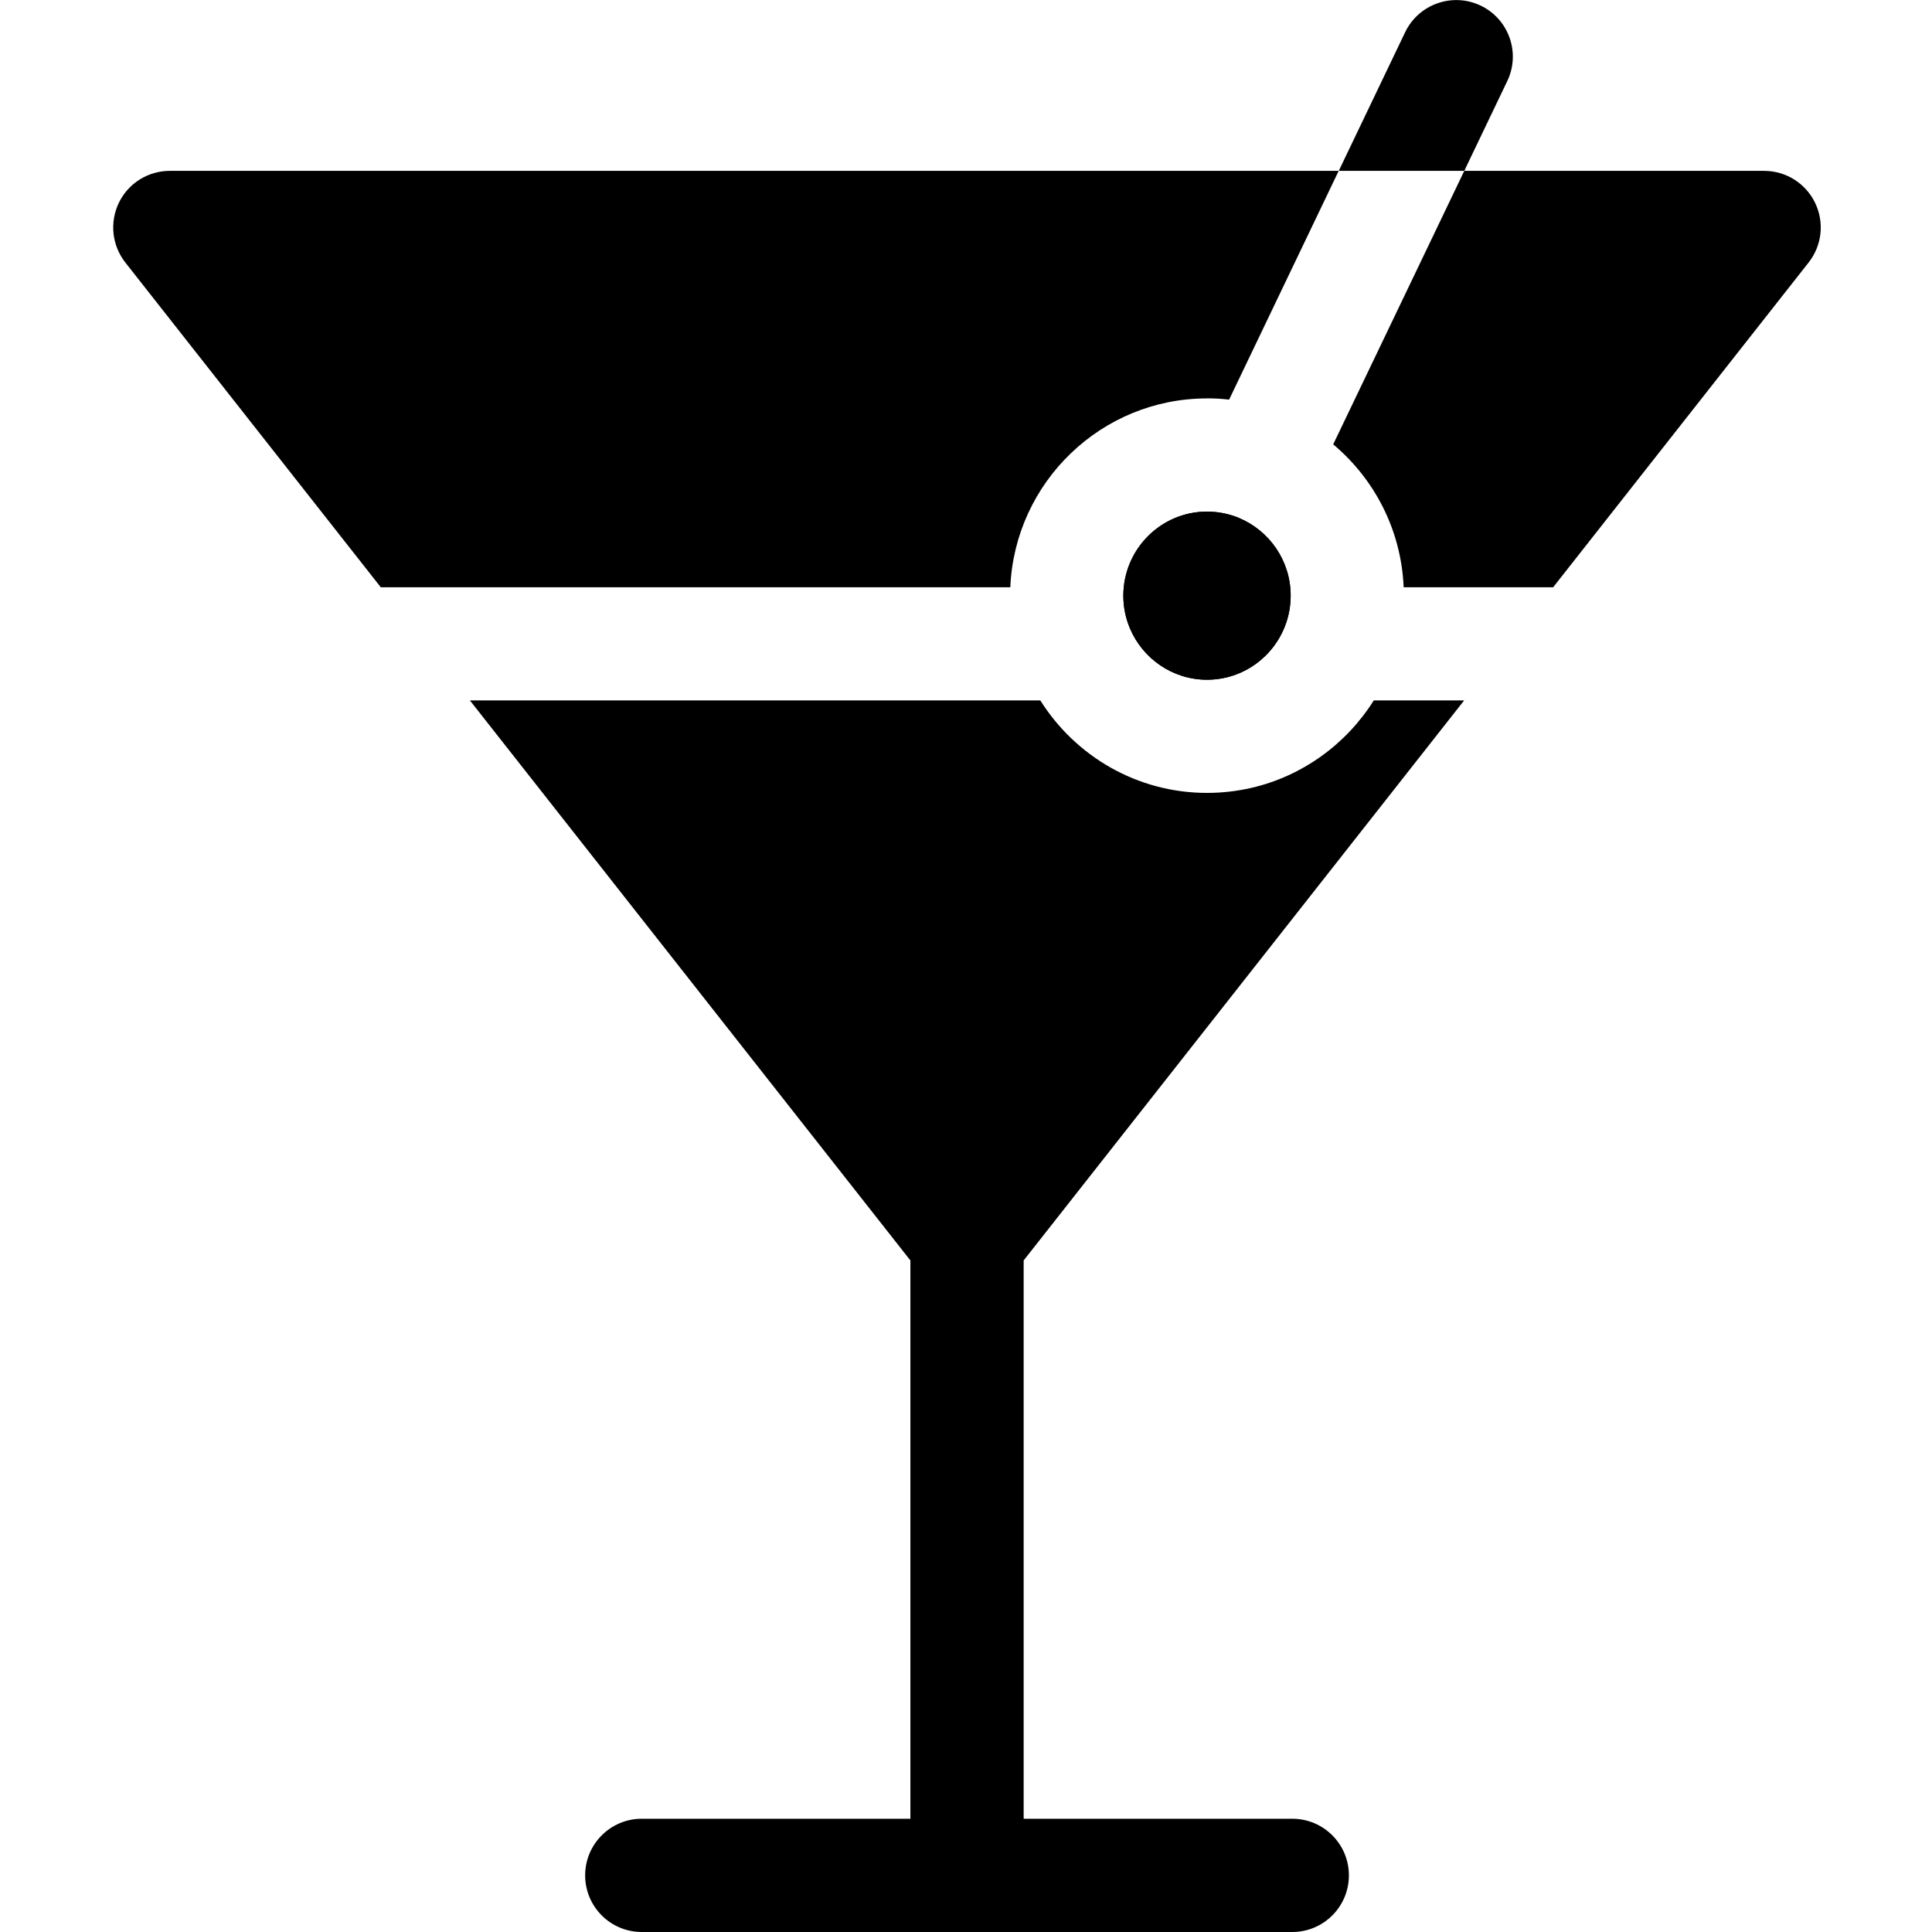 <!-- Generated by IcoMoon.io -->
<svg version="1.1" xmlns="http://www.w3.org/2000/svg" width="32" height="32" viewBox="0 0 32 32">
<title>vermut-1</title>
<path d="M20.725 13.050c-0.236 0.054-0.481 0.083-0.733 0.083-1.162 0-2.184-0.613-2.761-1.532h-9.448l7.296 9.276v9.247h-4.449c-0.518 0-0.938 0.42-0.938 0.938s0.419 0.938 0.938 0.938h10.774c0.518 0 0.938-0.42 0.938-0.938s-0.42-0.938-0.938-0.938h-4.449v-9.247l7.296-9.276h-1.497c-0.452 0.72-1.177 1.252-2.028 1.449z"></path>
<path d="M30.063 3.358c-0.157-0.323-0.484-0.528-0.843-0.528h-4.967l-2.171 4.53c0.682 0.572 1.127 1.417 1.167 2.367h2.476l4.232-5.38c0.222-0.282 0.263-0.666 0.106-0.989z"></path>
<path d="M24.965 1.343c0.224-0.467 0.026-1.027-0.44-1.25s-1.027-0.026-1.251 0.44l-1.1 2.297h2.079z"></path>
<path d="M19.992 6.598c0.124 0 0.246 0.007 0.366 0.021l1.815-3.789h-19.361c-0.359 0-0.687 0.205-0.843 0.528s-0.115 0.707 0.106 0.989l4.232 5.38h10.427c0.073-1.738 1.506-3.128 3.258-3.128z"></path>
<path d="M21.293 10.344c-0.194 0.533-0.704 0.914-1.301 0.914-0.573 0-1.066-0.352-1.277-0.851-0.070-0.166-0.109-0.349-0.109-0.541 0-0.768 0.621-1.393 1.386-1.393 0.186 0 0.364 0.038 0.527 0.104 0.504 0.209 0.859 0.708 0.859 1.288 0 0.168-0.030 0.329-0.084 0.478z"></path>
<path d="M20.519 8.578c-0.163-0.067-0.341-0.104-0.527-0.104-0.764 0-1.386 0.625-1.386 1.393 0 0.192 0.039 0.375 0.109 0.541 0.21 0.499 0.704 0.851 1.277 0.851 0.597 0 1.107-0.381 1.301-0.914 0.054-0.149 0.084-0.31 0.084-0.478 0-0.58-0.355-1.079-0.859-1.288z"></path>
</svg>
